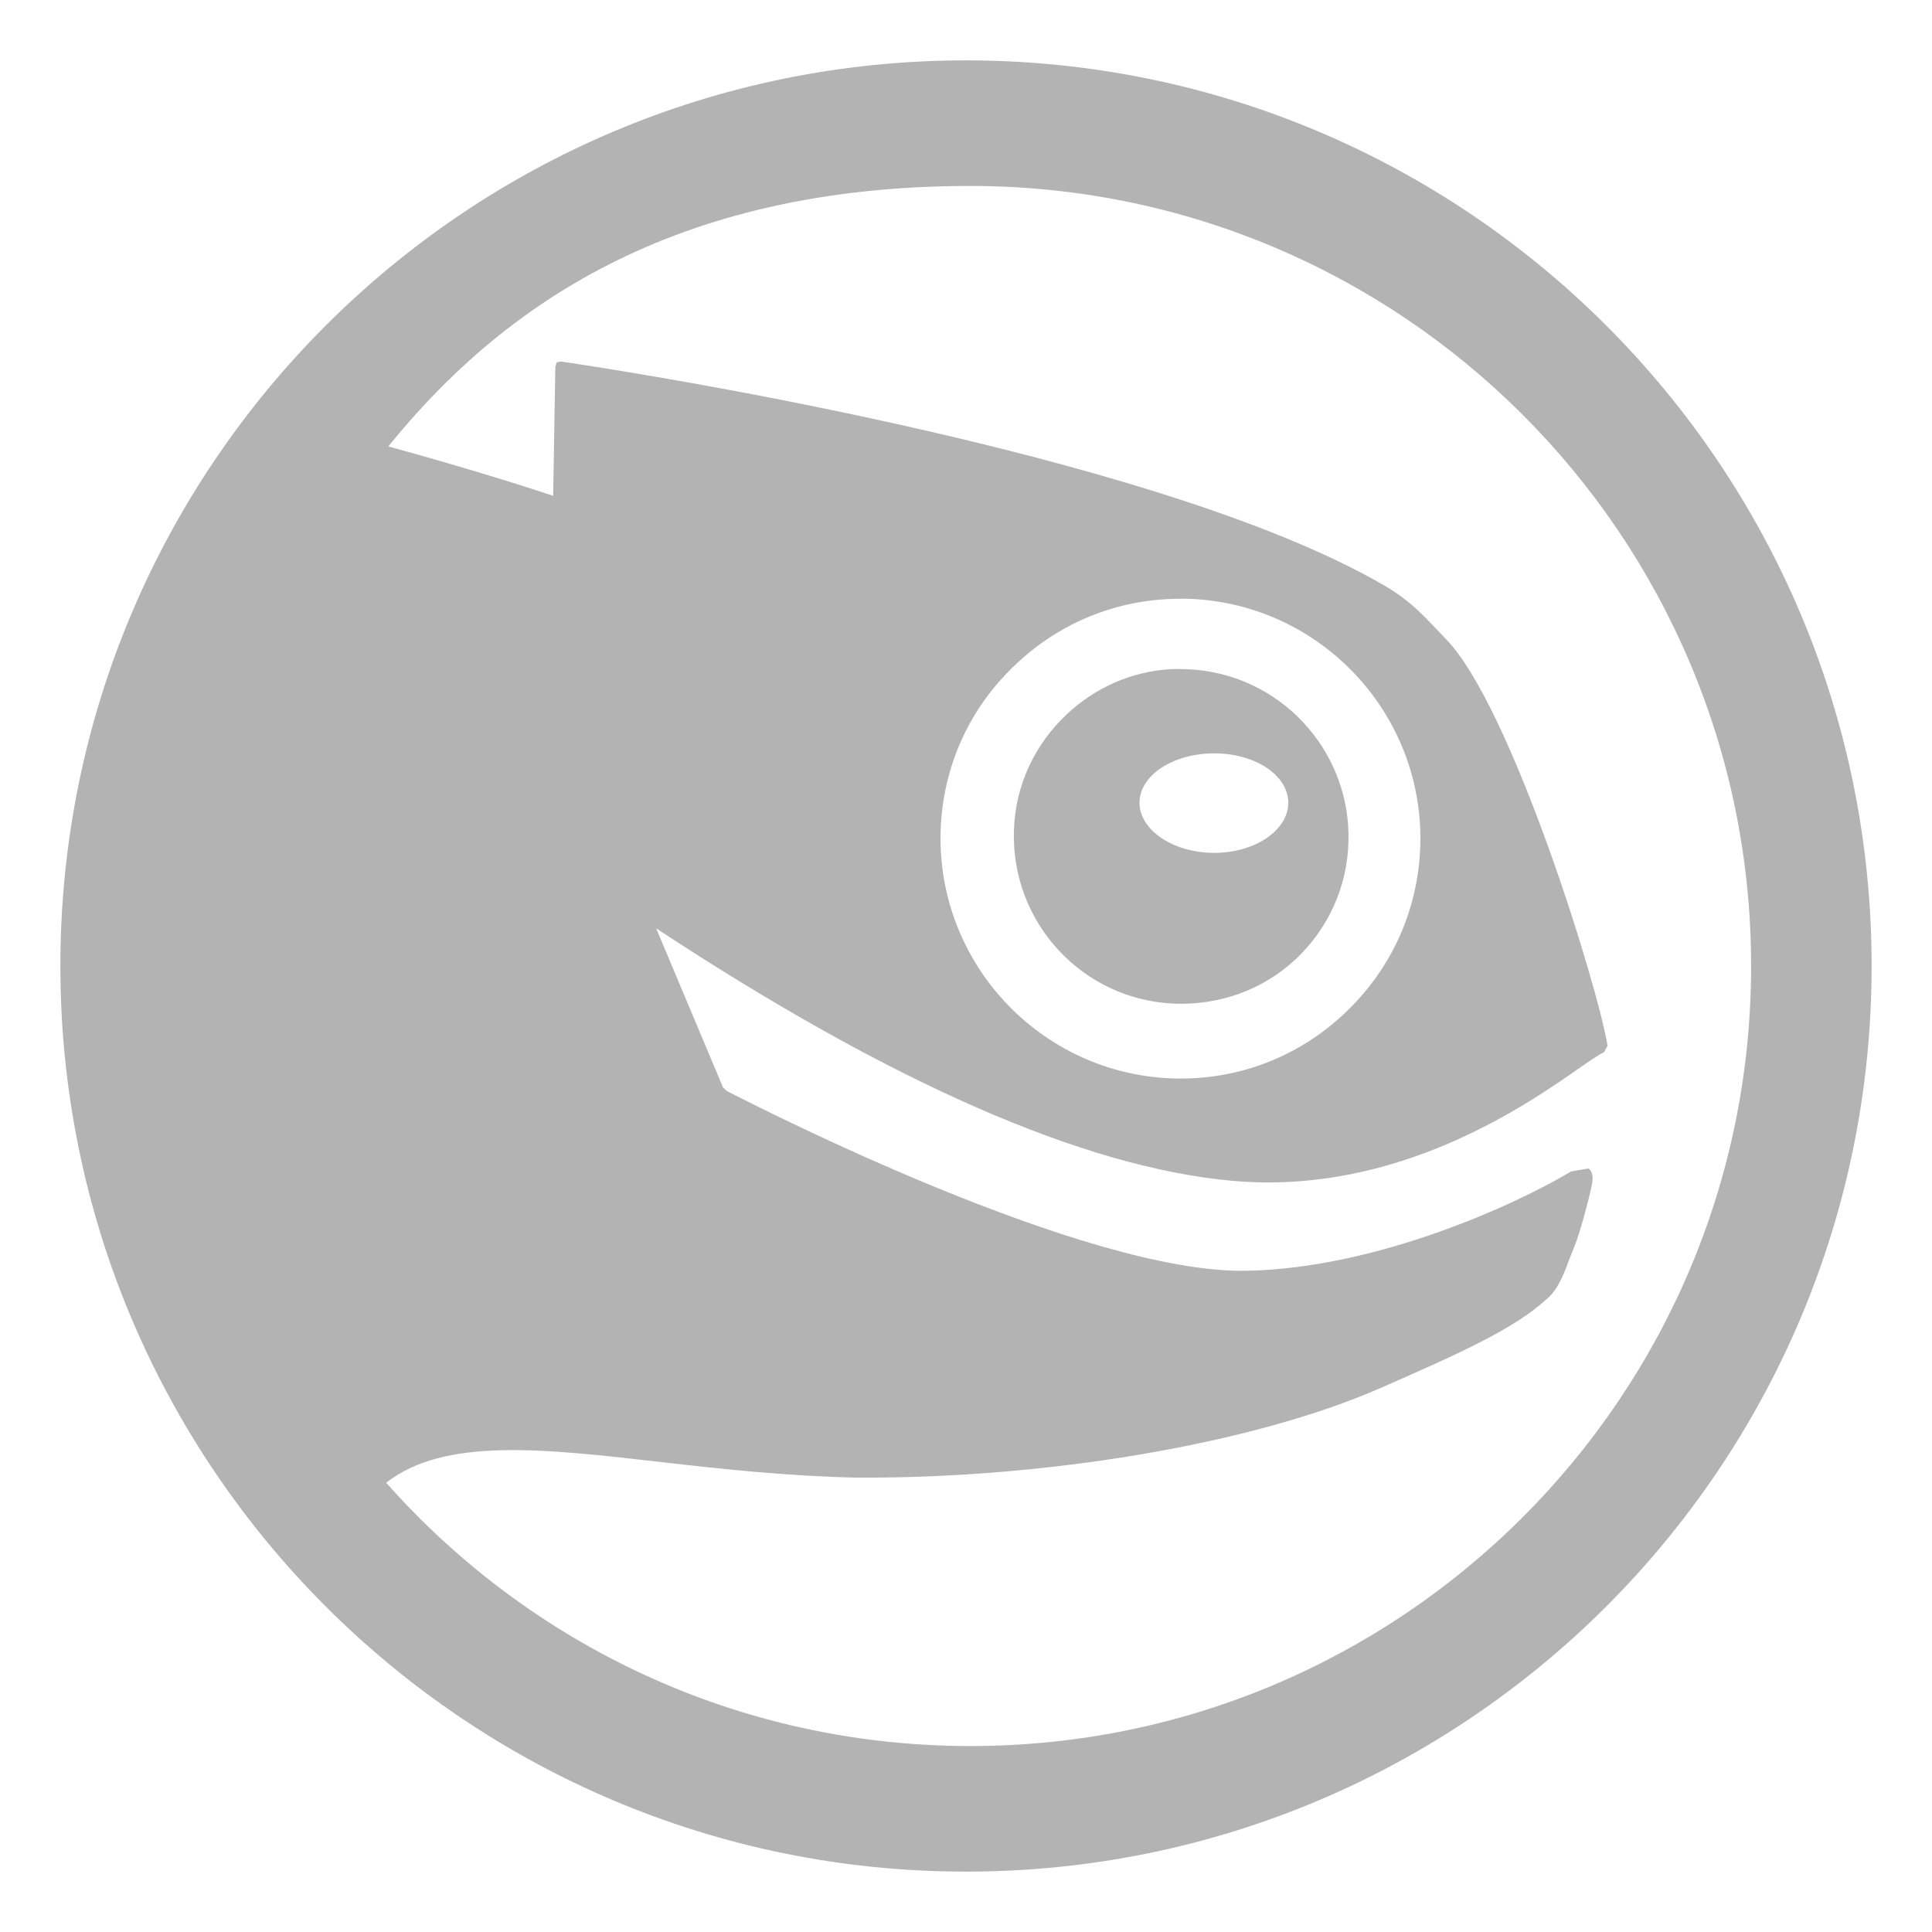 <?xml version="1.0" encoding="UTF-8" standalone="no"?>
<!-- Created with Inkscape (http://www.inkscape.org/) -->

<svg
   xmlns:dc="http://purl.org/dc/elements/1.1/"
   xmlns:cc="http://creativecommons.org/ns#"
   xmlns:rdf="http://www.w3.org/1999/02/22-rdf-syntax-ns#"
   xmlns:svg="http://www.w3.org/2000/svg"
   xmlns="http://www.w3.org/2000/svg"
   xmlns:sodipodi="http://sodipodi.sourceforge.net/DTD/sodipodi-0.dtd"
   xmlns:inkscape="http://www.inkscape.org/namespaces/inkscape"
   width="16px"
   height="16px"
   id="svg3062"
   version="1.1"
   inkscape:version="0.48.3.1 r9886"
   sodipodi:docname="start-here-symbolic-opensuse.svg">
  <defs
     id="defs3064" />
  <sodipodi:namedview
     id="base"
     pagecolor="#ffffff"
     bordercolor="#666666"
     borderopacity="1.0"
     inkscape:pageopacity="0.0"
     inkscape:pageshadow="2"
     inkscape:zoom="20"
     inkscape:cx="8"
     inkscape:cy="8"
     inkscape:current-layer="layer1"
     showgrid="true"
     inkscape:grid-bbox="true"
     inkscape:document-units="px"
     inkscape:window-width="962"
     inkscape:window-height="681"
     inkscape:window-x="22"
     inkscape:window-y="27"
     inkscape:window-maximized="0" />
  <g
     id="layer1"
     inkscape:label="Layer 1"
     inkscape:groupmode="layer">
    <path
       style="color:#000000;fill:#b3b3b3;fill-opacity:1;fill-rule:nonzero;stroke:none;stroke-width:1px;marker:none;visibility:visible;display:inline;overflow:visible;enable-background:accumulate"
       d="M 8,0.5 C 3.858,0.5 0.5,3.858 0.5,8 c 0,4.142 3.358,7.5 7.5,7.5 4.142,0 7.5,-3.358 7.5,-7.5 C 15.5,3.858 12.142,0.5 8,0.5 z m 0.036,1.04 c 3.569,0 6.466,2.892 6.466,6.46 0,3.569 -2.898,6.46 -6.466,6.46 -1.927,0 -3.654,-0.844 -4.838,-2.181 0.487,-0.378 1.299,-0.283 2.302,-0.168 0.481,0.055 1.027,0.114 1.593,0.126 1.58,0.009 3.284,-0.281 4.333,-0.739 0.678,-0.297 1.111,-0.492 1.382,-0.739 0.098,-0.08 0.146,-0.215 0.198,-0.355 l 0.036,-0.09 c 0.044,-0.112 0.11,-0.355 0.138,-0.487 0.013,-0.058 0.017,-0.118 -0.024,-0.15 l -0.144,0.024 c -0.46,0.276 -1.609,0.802 -2.686,0.823 C 8.991,10.552 6.297,9.178 6.017,9.034 L 5.987,9.004 C 5.92,8.843 5.519,7.889 5.434,7.688 7.371,8.963 8.975,9.669 10.206,9.779 c 1.368,0.122 2.44,-0.63 2.897,-0.95 0.089,-0.061 0.152,-0.104 0.18,-0.114 l 0.03,-0.054 C 13.237,8.18 12.519,5.855 11.978,5.296 11.828,5.142 11.71,4.993 11.468,4.851 9.511,3.71 4.864,3.026 4.647,2.994 l -0.036,0.006 -0.012,0.036 c 0,0 -0.016,0.963 -0.018,1.07 C 4.421,4.053 3.924,3.891 3.216,3.697 4.14,2.554 5.558,1.54 8.036,1.54 z m 1.707,3.419 c 0.033,-5.382e-4 0.069,-0.001 0.102,0 1.096,0.039 1.955,0.96 1.917,2.055 -0.019,0.53 -0.244,1.021 -0.631,1.382 C 10.743,8.76 10.24,8.949 9.707,8.931 8.612,8.891 7.754,7.97 7.79,6.876 7.808,6.346 8.031,5.855 8.421,5.494 8.784,5.153 9.248,4.967 9.743,4.959 z M 9.689,5.542 C 9.369,5.562 9.071,5.694 8.835,5.915 8.567,6.167 8.408,6.506 8.397,6.876 8.371,7.641 8.967,8.284 9.731,8.312 10.102,8.324 10.457,8.198 10.728,7.946 10.999,7.692 11.156,7.347 11.167,6.978 11.193,6.212 10.591,5.569 9.827,5.542 c -0.046,-0.002 -0.093,-0.003 -0.138,0 z m 0.367,0.697 c 0.34,0 0.613,0.182 0.613,0.409 0,0.226 -0.273,0.415 -0.613,0.415 -0.341,0 -0.619,-0.189 -0.619,-0.415 0,-0.227 0.278,-0.409 0.619,-0.409 z"
       id="path3047"
       inkscape:connector-curvature="0" />
  </g>
</svg>
